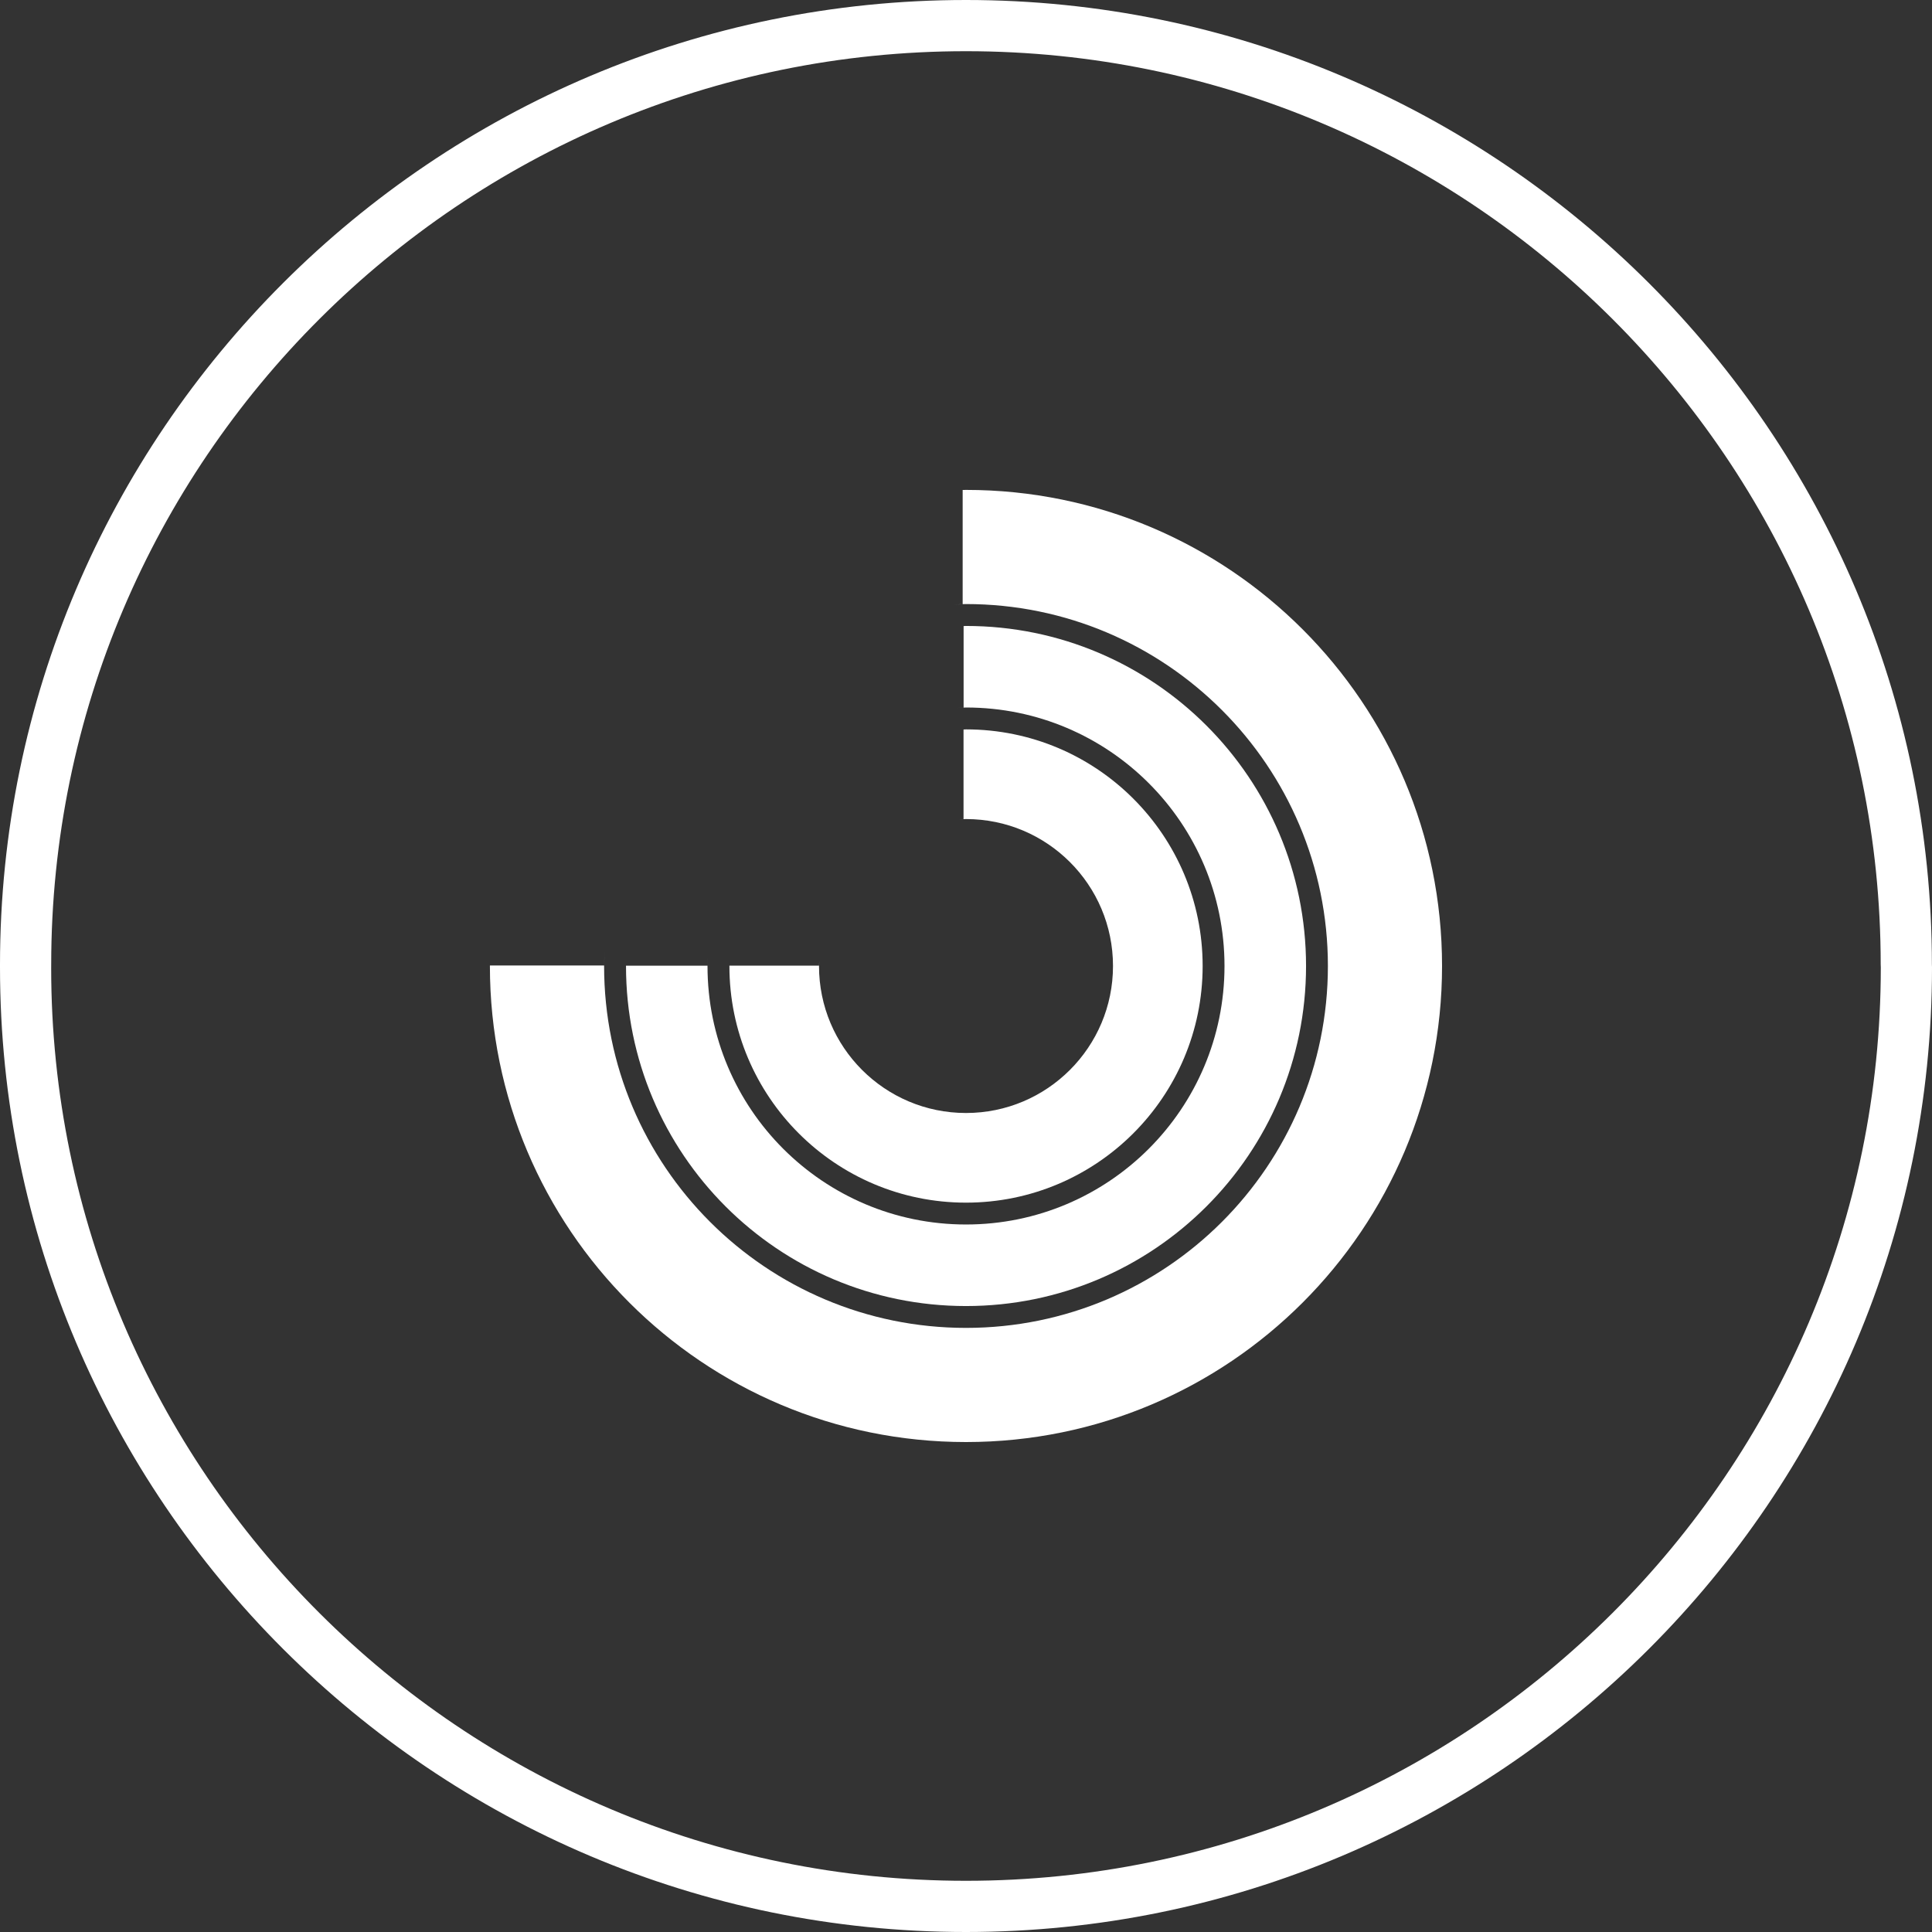 <?xml version="1.0" encoding="iso-8859-1"?>
<!-- Generator: Adobe Illustrator 17.1.0, SVG Export Plug-In . SVG Version: 6.00 Build 0)  -->
<!DOCTYPE svg PUBLIC "-//W3C//DTD SVG 1.1//EN" "http://www.w3.org/Graphics/SVG/1.1/DTD/svg11.dtd">
<svg version="1.1" xmlns="http://www.w3.org/2000/svg" xmlns:xlink="http://www.w3.org/1999/xlink" x="0px" y="0px"
	 viewBox="0 0 1010 1010" style="enable-background:new 0 0 1010 1010;" xml:space="preserve">
<rect x="0" y="0" width="1010" height="1010" fill="#333333" stroke="none"/>
<g id="graph-22">
	<g id="label_22_">
		<path style="fill:#FFFFFF;" d="M504.978,1010C226.533,1010,0,783.742,0,505.657v-1.372C0,226.219,226.533,0,504.978,0
			c278.451,0,504.971,226.219,504.971,504.285l0.052,1.372C1010,783.742,783.455,1010,504.978,1010L504.978,1010z M504.978,26.767
			c-263.689,0-478.211,214.208-478.211,477.518l-0.013,1.778C26.767,769,241.288,983.234,504.978,983.234
			c263.708,0,478.257-214.234,478.257-477.577l-0.053-1.372C983.182,240.975,768.66,26.767,504.978,26.767L504.978,26.767z"/>
	</g>
	<g id="graph-22_4_">
		<path style="fill:#FFFFFF;" d="M505.003,682.768c98.171,0,177.764-79.593,177.764-177.764
			c0-98.178-79.593-177.771-177.764-177.771c-0.418,0-0.81,0.065-1.254,0.065v42.593c-1.255,0.026-2.522,0.183-3.777,0.235
			c1.686-0.079,3.307-0.262,5.032-0.262c74.62,0,135.131,60.485,135.131,135.138c0,74.62-60.512,135.131-135.131,135.131
			c-74.653,0-135.138-60.512-135.138-135.131c0-1.529,0.157-3.006,0.235-4.496c-0.052,1.438-0.235,2.875-0.235,4.339h-42.606
			c0,0.052,0,0.104,0,0.157C327.259,603.175,406.826,682.768,505.003,682.768z"/>
		<path style="fill:#FFFFFF;" d="M505.003,256.109c-0.588,0-1.163,0.039-1.751,0.039v59.688c-1.673,0.013-3.28,0.261-4.992,0.3
			c2.261-0.065,4.47-0.353,6.744-0.353c104.497,0,189.187,84.742,189.187,189.219c0,104.497-84.69,189.187-189.187,189.187
			c-104.503,0-189.193-84.69-189.193-189.187c0-2.667,0.287-5.28,0.392-7.946c-0.104,2.575-0.392,5.097-0.392,7.685h-59.688
			c0,0.104-0.013,0.183-0.013,0.261c0,137.457,111.43,248.862,248.894,248.862c137.457,0,248.862-111.404,248.862-248.862
			C753.865,367.539,642.461,256.109,505.003,256.109z"/>
		<path style="fill:#FFFFFF;" d="M505.003,628.712c68.321,0,123.71-55.414,123.71-123.708c0-68.314-55.389-123.702-123.71-123.702
			c-0.444,0-0.889,0.065-1.293,0.065v46.828c-0.784,0.013-1.529,0.131-2.287,0.17c1.176-0.066,2.378-0.183,3.581-0.183
			c42.417,0,76.842,34.372,76.842,76.822c0,42.417-34.426,76.842-76.842,76.842c-42.45,0-76.848-34.426-76.848-76.842
			c0-0.902,0.131-1.764,0.143-2.64c-0.013,0.81-0.104,1.621-0.104,2.444h-46.88c0,0.091,0,0.144,0,0.196
			C381.314,573.298,436.689,628.712,505.003,628.712z"/>
	</g>
</g>
<g id="Layer_1">
</g>
</svg>

